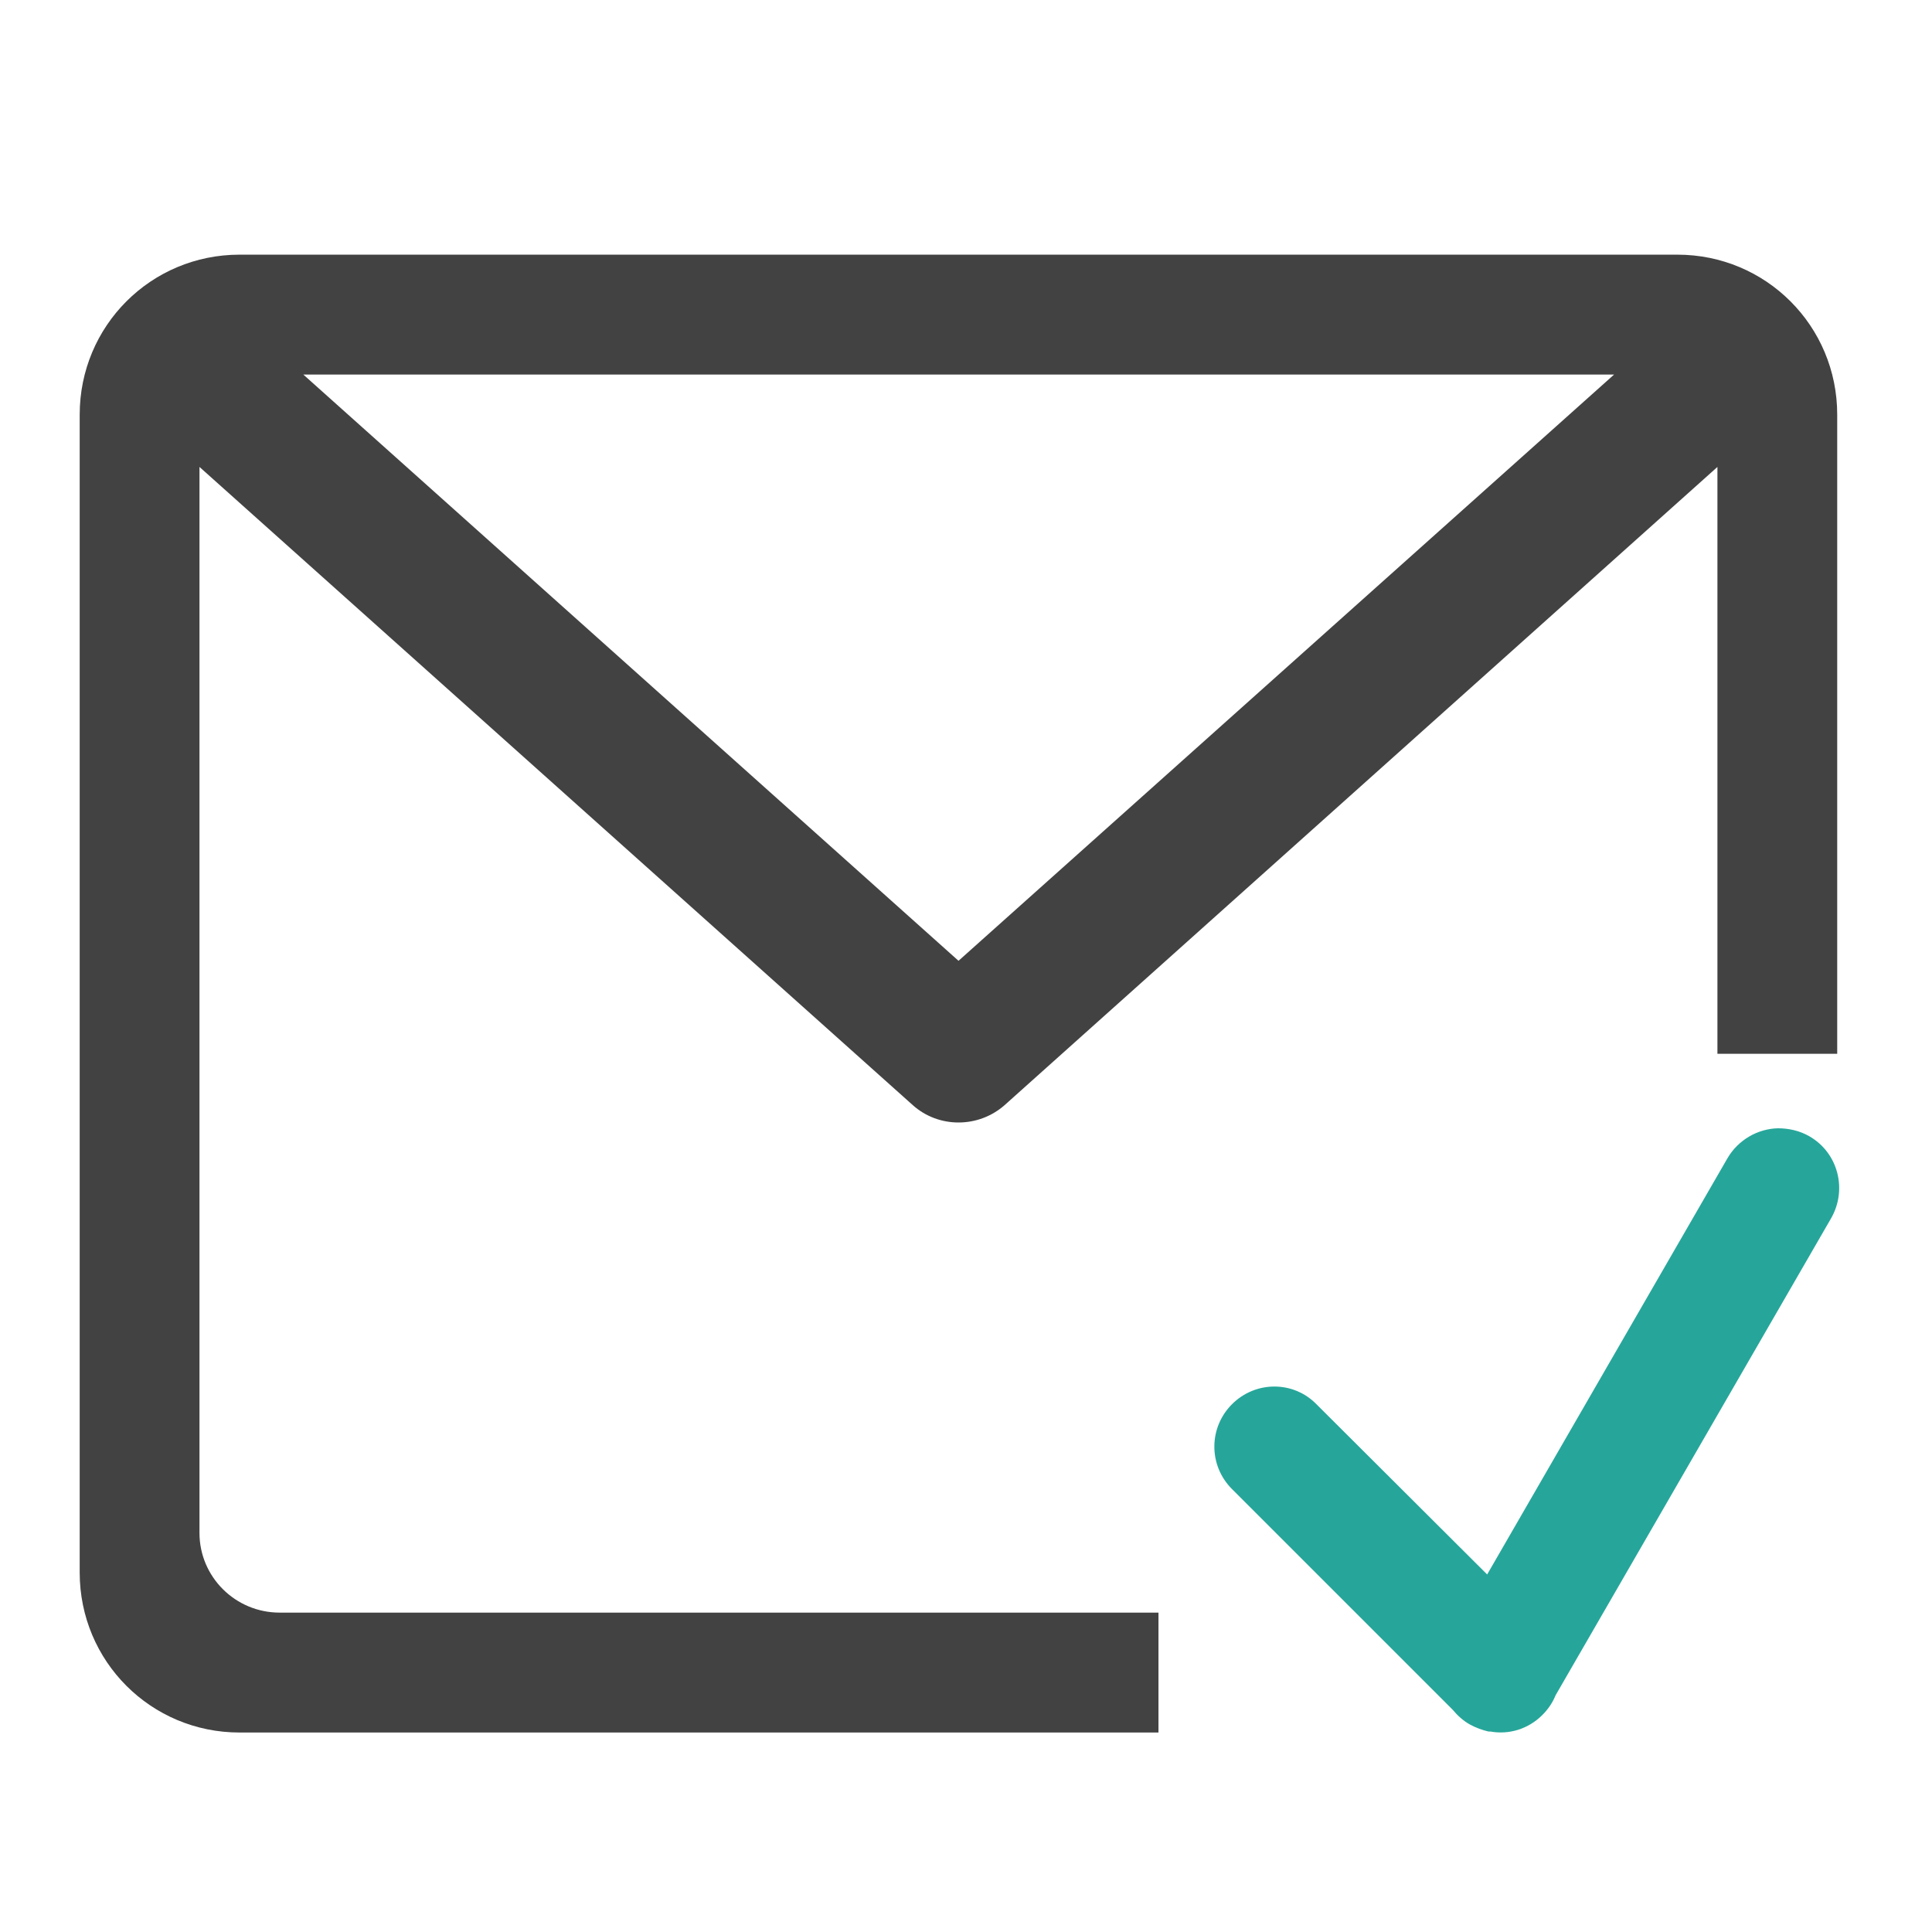 <?xml version="1.0" encoding="UTF-8"?>
<svg xmlns="http://www.w3.org/2000/svg" xmlns:xlink="http://www.w3.org/1999/xlink" width="16pt" height="16pt" viewBox="0 0 16 16" version="1.1">
<g id="surface1">
<path style=" stroke:none;fill-rule:nonzero;fill:rgb(25.882%,25.882%,25.882%);fill-opacity:1;" d="M 1.984 2.109 C 1.25 2.109 0.66 2.699 0.66 3.434 L 0.66 13.023 C 0.66 13.758 1.25 14.348 1.984 14.348 L 9.594 14.348 L 9.594 13.355 L 2.316 13.355 C 1.949 13.355 1.652 13.059 1.652 12.695 L 1.652 3.867 L 7.559 9.152 C 7.773 9.344 8.102 9.344 8.32 9.152 L 14.223 3.867 L 14.223 8.727 L 15.215 8.727 L 15.215 3.434 C 15.215 2.699 14.625 2.109 13.891 2.109 Z M 2.512 3.102 L 13.367 3.102 L 7.938 7.957 Z M 2.512 3.102 "/>
<path style=" stroke:none;fill-rule:nonzero;fill:rgb(14.902%,65.098%,60.392%);fill-opacity:1;" d="M 14.723 9.344 C 14.559 9.348 14.395 9.438 14.305 9.594 L 12.316 13.039 L 10.902 11.629 C 10.711 11.434 10.398 11.434 10.203 11.629 C 10.008 11.824 10.008 12.137 10.203 12.332 L 12.031 14.16 C 12.07 14.207 12.117 14.25 12.172 14.281 C 12.223 14.309 12.277 14.328 12.328 14.34 C 12.336 14.34 12.34 14.34 12.344 14.34 C 12.496 14.367 12.656 14.32 12.773 14.203 C 12.824 14.152 12.859 14.098 12.883 14.039 L 15.164 10.09 C 15.301 9.852 15.223 9.547 14.984 9.41 C 14.902 9.363 14.812 9.344 14.723 9.344 Z M 14.723 9.344 "/>
</g>
</svg>
